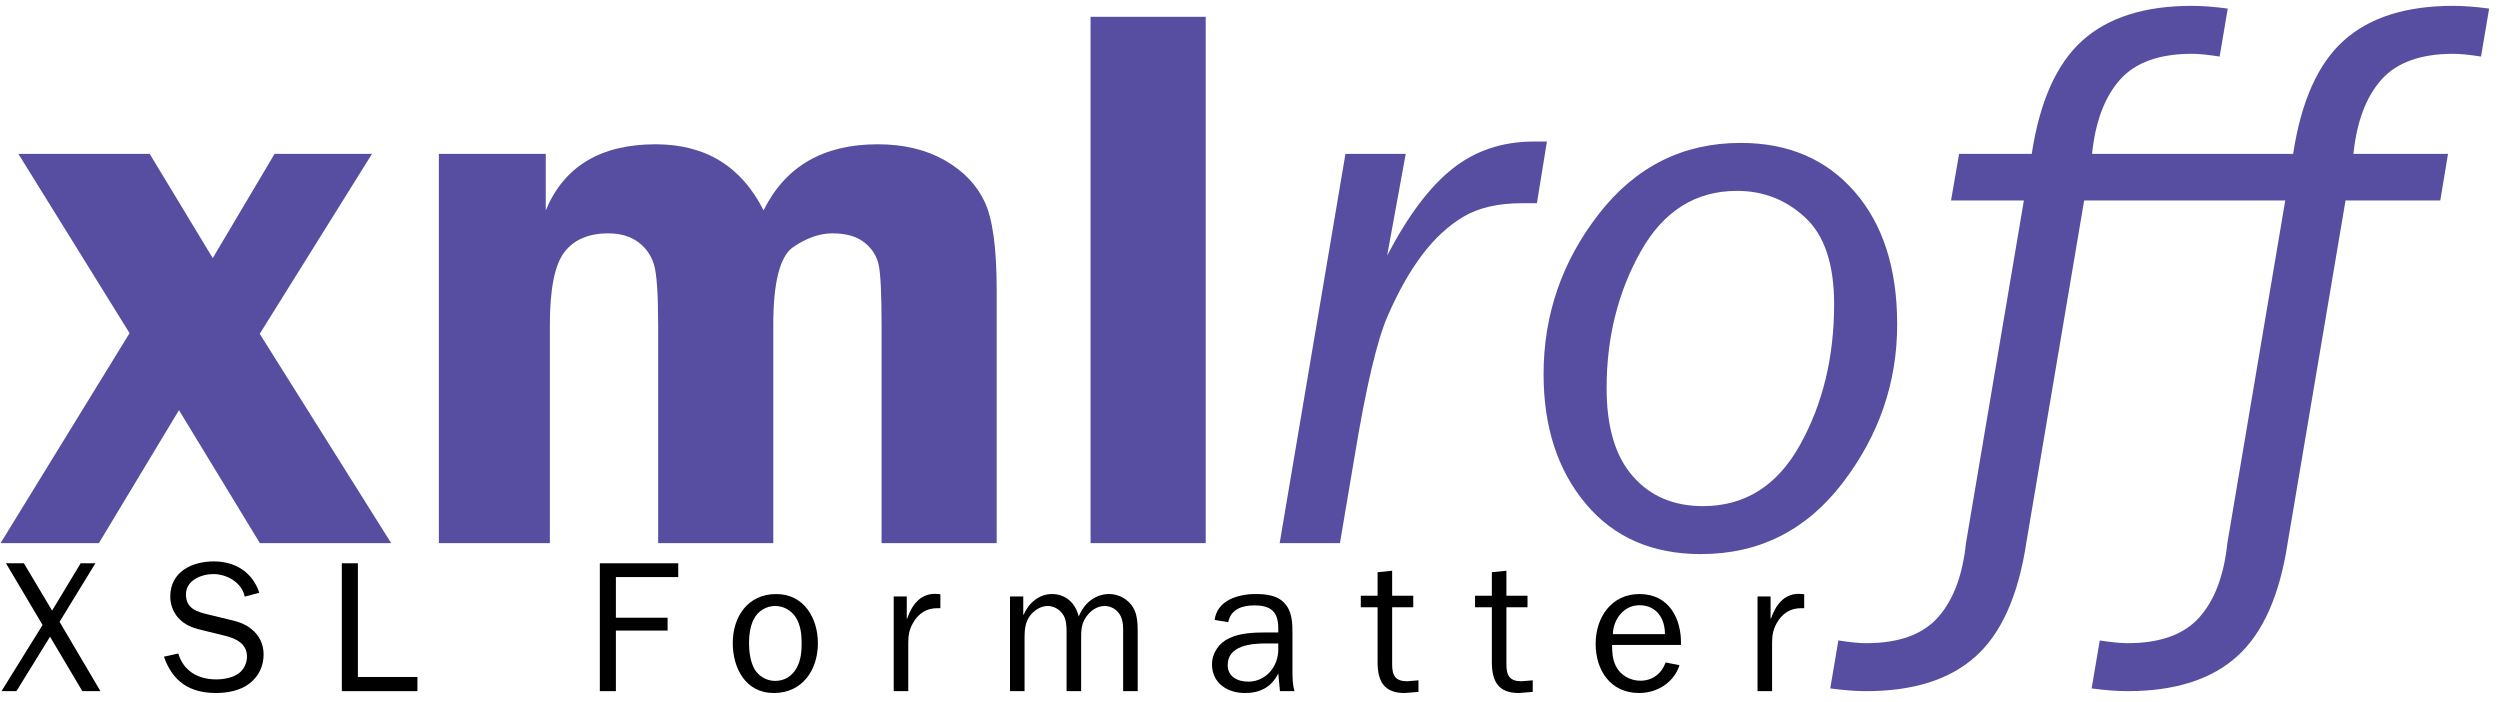 <?xml version="1.0" encoding="utf-8"?>
<!-- Generator: Adobe Illustrator 12.0.1, SVG Export Plug-In  -->
<!DOCTYPE svg PUBLIC "-//W3C//DTD SVG 1.1//EN" "http://www.w3.org/Graphics/SVG/1.1/DTD/svg11.dtd">
<svg  version="1.1" xmlns="http://www.w3.org/2000/svg" xmlns:xlink="http://www.w3.org/1999/xlink" xmlns:a="http://ns.adobe.com/AdobeSVGViewerExtensions/3.0/"
	 width="228" height="64" viewBox="-0.051 -0.533 228 64" enable-background="new -0.051 -0.533 228 64" xml:space="preserve">
<defs>
</defs>
<path fill="#574EA1" d="M33.875,13.5L23.637,29.912L35.625,49H23.648l-7.377-12.127L8.967,49H0l11.766-19.15L1.625,13.5h11.977
	l5.748,9.506L24.99,13.5H33.875z"/>
<path fill="#574EA1" d="M90.848,49h-10.5V29.121c0-2.777-0.084-4.588-0.25-5.432c-0.168-0.844-0.604-1.543-1.307-2.102
	s-1.676-0.838-2.916-0.838c-1.168,0-2.361,0.416-3.578,1.248s-1.824,3.205-1.824,7.123V49h-10.5V29.121
	c0-2.848-0.129-4.693-0.385-5.537c-0.258-0.844-0.742-1.525-1.453-2.049c-0.713-0.523-1.617-0.785-2.715-0.785
	c-1.797,0-3.135,0.576-4.01,1.729s-1.313,3.365-1.313,6.643V49H39.973V13.5h9.75v5.15c1.67-4.016,5.01-6.025,10.021-6.025
	c4.539,0,7.82,2.01,9.844,6.025c1.986-4.016,5.453-6.025,10.398-6.025c2.367,0,4.402,0.484,6.105,1.449
	c1.703,0.967,2.92,2.229,3.654,3.783s1.102,4.23,1.102,8.023V49z"/>
<path fill="#574EA1" d="M99.409,49V1h10.5v48H99.409z"/>
<path fill="#574EA1" d="M122.152,49h-5.498l6-35.5h5.498l-1.695,9.279c1.904-3.656,3.898-6.303,5.98-7.943s4.545-2.461,7.393-2.461
	c0.352,0,0.752,0,1.199,0L140.115,18h-1.344c-2.193,0-3.979,0.412-5.357,1.232s-2.635,1.982-3.766,3.482
	c-1.133,1.502-2.182,3.361-3.146,5.578c-0.967,2.217-1.969,6.469-3.006,12.754L122.152,49z"/>
<path fill="#574EA1" d="M148.865,42.902c-1.596-1.816-2.393-4.494-2.393-8.033c0-4.615,1.035-8.768,3.107-12.459
	c2.07-3.689,5-5.535,8.785-5.535c2.404,0,4.482,0.814,6.232,2.443s2.625,4.258,2.625,7.891c0,4.828-1.037,9.104-3.107,12.828
	c-2.072,3.727-5.025,5.588-8.857,5.588C152.589,45.625,150.458,44.719,148.865,42.902z M168.001,43.504
	c3.313-4.33,4.971-9.148,4.971-14.455c0-5.094-1.293-9.125-3.877-12.094c-2.586-2.969-6.051-4.455-10.398-4.455
	c-5.264,0-9.576,2.16-12.935,6.479c-3.359,4.32-5.039,9.191-5.039,14.613c0,4.813,1.279,8.752,3.842,11.814
	c2.561,3.063,6.063,4.594,10.503,4.594C160.376,50,164.688,47.836,168.001,43.504z"/>
<path fill="#574EA1" d="M223.679,0c-4.301,0-7.627,1.055-9.977,3.164c-2.352,2.109-3.891,5.555-4.619,10.336h-6.625h-11.715
	c0.305-2.947,1.158-5.205,2.557-6.773c1.398-1.566,3.578-2.352,6.541-2.352c0.635,0,1.48,0.084,2.539,0.25l0.74-4.375
	C201.897,0.084,200.804,0,199.841,0c-4.301,0-7.627,1.055-9.977,3.164c-2.352,2.109-3.891,5.555-4.619,10.336h-6.625l-0.738,4.25
	h6.645L179.245,49c-0.305,2.947-1.158,5.205-2.557,6.773c-1.398,1.566-3.578,2.352-6.541,2.352c-0.635,0-1.48-0.084-2.539-0.25
	l-0.74,4.375c1.223,0.166,2.316,0.25,3.279,0.25c4.301,0,7.627-1.055,9.977-3.164c2.352-2.109,3.891-5.555,4.619-10.336l5.281-31.25
	h11.695h6.645L203.083,49c-0.305,2.947-1.158,5.205-2.557,6.773c-1.398,1.566-3.578,2.352-6.541,2.352
	c-0.635,0-1.48-0.084-2.539-0.25l-0.74,4.375c1.223,0.166,2.316,0.25,3.279,0.25c4.301,0,7.627-1.055,9.977-3.164
	c2.352-2.109,3.891-5.555,4.619-10.336l5.281-31.25h8.641l0.705-4.25h-8.627c0.305-2.947,1.158-5.205,2.557-6.773
	c1.398-1.566,3.578-2.352,6.541-2.352c0.635,0,1.48,0.084,2.539,0.25l0.74-4.375C225.735,0.084,224.642,0,223.679,0z"/>
<path d="M5.38,56.176L9.109,62.5H7.458l-2.946-4.964L1.447,62.5H0.085l3.746-6.035l-3.337-5.627h1.635l2.571,4.318l2.605-4.318
	h1.345L5.38,56.176z"/>
<path d="M16.209,59.066c0.477,1.614,1.822,2.362,3.456,2.362c0.698,0,1.55-0.152,2.094-0.578c0.443-0.34,0.715-0.935,0.715-1.495
	c0-1.174-0.971-1.649-1.992-1.904l-1.941-0.477c-0.783-0.187-1.498-0.373-2.111-0.935c-0.613-0.544-0.953-1.343-0.953-2.159
	c0-2.244,1.941-3.213,3.967-3.213c1.958,0,3.524,0.969,4.154,2.856l-1.328,0.356c-0.255-1.274-1.617-2.057-2.86-2.057
	c-1.106,0-2.502,0.578-2.502,1.853c0,1.31,1.021,1.599,2.111,1.854l1.754,0.425c0.766,0.17,1.532,0.391,2.128,0.901
	c0.732,0.595,1.089,1.394,1.089,2.312c0,1.054-0.459,2.006-1.311,2.652c-0.851,0.646-1.992,0.85-3.047,0.85
	c-2.384,0-3.95-1.054-4.733-3.314L16.209,59.066z"/>
<path d="M38.02,62.5h-6.896V50.838h1.464v10.37h5.431V62.5z"/>
<path d="M54.654,62.5V50.838h7.151v1.258h-5.687v3.706h4.716v1.173h-4.716V62.5H54.654z"/>
<path d="M68.259,58.114c0-0.697,0.102-1.53,0.425-2.159c0.375-0.748,1.124-1.224,1.958-1.224c0.749,0,1.464,0.391,1.873,1.02
	c0.442,0.697,0.545,1.547,0.545,2.363c0,0.748-0.068,1.53-0.426,2.21c-0.409,0.782-1.107,1.241-1.992,1.241
	c-0.783,0-1.515-0.426-1.89-1.089C68.378,59.797,68.259,58.896,68.259,58.114z M66.777,58.114c0,2.277,1.158,4.556,3.746,4.556
	c2.622,0,4.018-2.125,4.018-4.539c0-2.277-1.26-4.487-3.797-4.487C68.139,53.644,66.777,55.717,66.777,58.114z"/>
<path d="M82.646,53.864v2.022h0.034c0.409-1.173,1.141-2.261,2.537-2.261l0.494,0.034v1.275h-0.272c-1.021,0-1.737,0.492-2.23,1.359
	c-0.357,0.629-0.426,1.173-0.426,1.854V62.5h-1.328v-8.636H82.646z"/>
<path d="M93.27,53.864v1.666h0.034c0.443-1.037,1.379-1.887,2.588-1.887c1.26,0,2.162,0.85,2.435,2.057
	c0.477-1.19,1.464-2.057,2.792-2.057c0.885,0,1.736,0.492,2.179,1.24c0.426,0.714,0.409,1.666,0.409,2.465V62.5h-1.328v-5.151
	c0-0.577,0.034-1.189-0.238-1.717c-0.29-0.561-0.851-0.9-1.447-0.9c-0.664,0-1.277,0.407-1.668,0.969
	c-0.494,0.697-0.477,1.326-0.477,2.142V62.5H97.22v-5.474c0-0.477-0.034-1.037-0.29-1.462c-0.307-0.511-0.868-0.833-1.447-0.833
	c-0.596,0-1.209,0.391-1.566,0.85c-0.442,0.562-0.528,1.258-0.528,1.972V62.5h-1.328v-8.636H93.27z"/>
<path d="M116.528,58.709c0,1.53-1.106,2.924-2.741,2.924c-0.953,0-1.873-0.441-1.873-1.513c0-1.785,2.145-1.972,3.507-1.972h1.106
	V58.709z M115.404,57.146c-1.073,0-2.35,0.051-3.32,0.51c-0.953,0.425-1.6,1.359-1.6,2.396c0,1.717,1.396,2.618,3.013,2.618
	c1.379,0,2.418-0.544,3.031-1.785l0.153,1.615h1.328c-0.17-0.561-0.188-1.19-0.188-1.819v-3.349c0-0.986,0-2.074-0.715-2.839
	c-0.647-0.748-1.72-0.85-2.656-0.85c-1.583,0-3.49,0.561-3.729,2.362l1.243,0.204c0.238-1.189,1.277-1.53,2.367-1.53
	c1.532,0,2.196,0.578,2.196,2.092v0.374H115.404z"/>
<path d="M129.314,62.568l-1.277,0.102c-1.89,0-2.452-1.104-2.452-2.822v-4.997h-1.532v-1.055h1.532v-2.142l1.328-0.136v2.277h1.924
	v1.055h-1.924v5.219c0,1.003,0.29,1.529,1.379,1.529l1.021-0.085V62.568z"/>
<path d="M139.735,62.568l-1.277,0.102c-1.89,0-2.452-1.104-2.452-2.822v-4.997h-1.532v-1.055h1.532v-2.142l1.328-0.136v2.277h1.924
	v1.055h-1.924v5.219c0,1.003,0.29,1.529,1.379,1.529l1.021-0.085V62.568z"/>
<path d="M147.039,57.298c0.051-1.359,0.987-2.635,2.435-2.635c1.532,0,2.333,1.207,2.315,2.635H147.039z M151.857,59.882
	c-0.375,1.021-1.192,1.666-2.315,1.666c-0.902,0-1.805-0.493-2.213-1.309c-0.324-0.646-0.358-1.275-0.358-1.955h6.283
	c0.067-2.397-1.09-4.641-3.78-4.641c-2.588,0-4.001,2.158-4.001,4.538c0,2.414,1.345,4.488,3.967,4.488
	c1.652,0,3.167-0.952,3.678-2.533L151.857,59.882z"/>
<path d="M161.426,53.864v2.022h0.034c0.409-1.173,1.141-2.261,2.537-2.261l0.494,0.034v1.275h-0.272
	c-1.021,0-1.737,0.492-2.23,1.359c-0.357,0.629-0.426,1.173-0.426,1.854V62.5h-1.328v-8.636H161.426z"/>
</svg>
